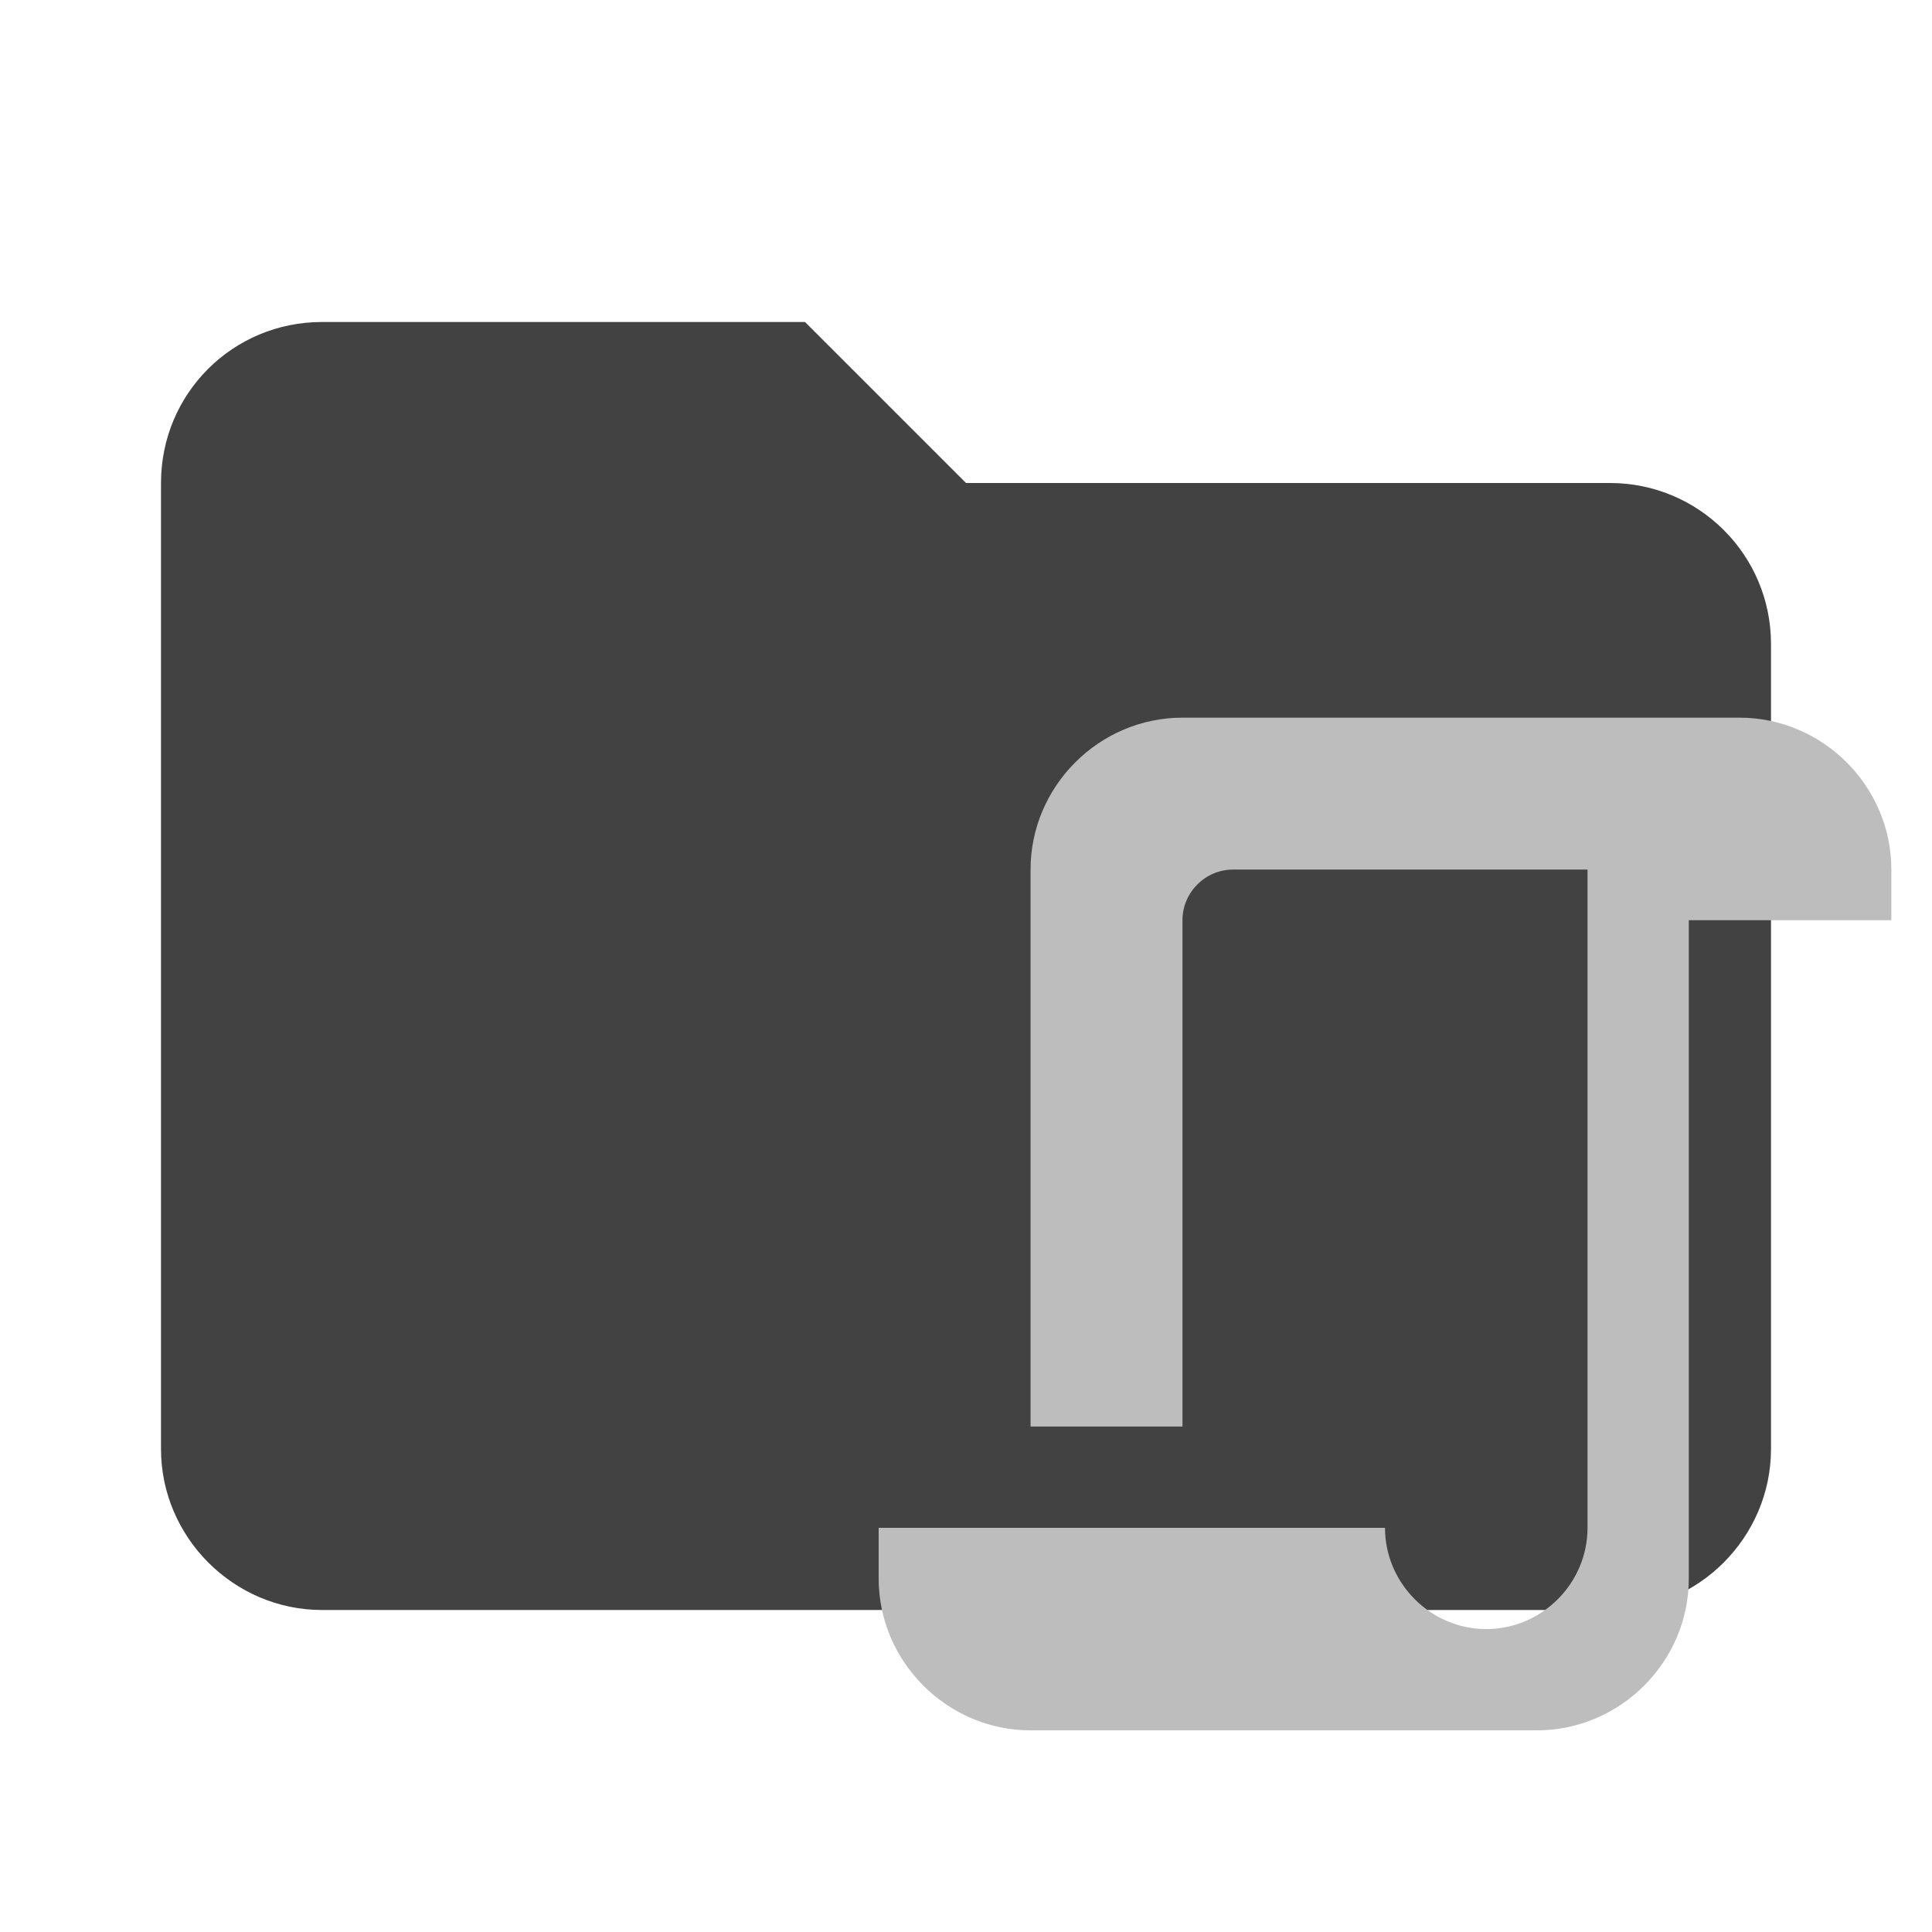 <?xml version="1.0" encoding="UTF-8" standalone="no"?>
<!DOCTYPE svg PUBLIC "-//W3C//DTD SVG 1.1//EN" "http://www.w3.org/Graphics/SVG/1.1/DTD/svg11.dtd">
<svg width="100%" height="100%" viewBox="0 0 24 24" version="1.1" xmlns="http://www.w3.org/2000/svg" xmlns:xlink="http://www.w3.org/1999/xlink" xml:space="preserve" style="fill-rule:evenodd;clip-rule:evenodd;stroke-linejoin:round;stroke-miterlimit:1.414;">
    <path id="path3338" d="M10,4L4,4C2.89,4 2,4.89 2,6L2,18C2,19.097 2.903,20 4,20L20,20C21.097,20 22,19.097 22,18L22,8C22,6.89 21.1,6 20,6L12,6L10,4Z" style="fill:rgb(66,66,66);fill-rule:nonzero;"/>
    <g transform="matrix(0.629,0,0,0.629,9.657,7.657)">
        <path d="M14,20C15.097,20 16,19.097 16,18L16,5L9,5C8.451,5 8,5.451 8,6L8,16L5,16L5,5C5,3.354 6.354,2 8,2L19,2C20.646,2 22,3.354 22,5L22,6L18,6L18,19C18,20.646 16.646,22 15,22L5,22C3.354,22 2,20.646 2,19L2,18L12,18C12,19.097 12.903,20 14,20Z" style="fill:rgb(189,189,189);fill-rule:nonzero;"/>
    </g>
</svg>

